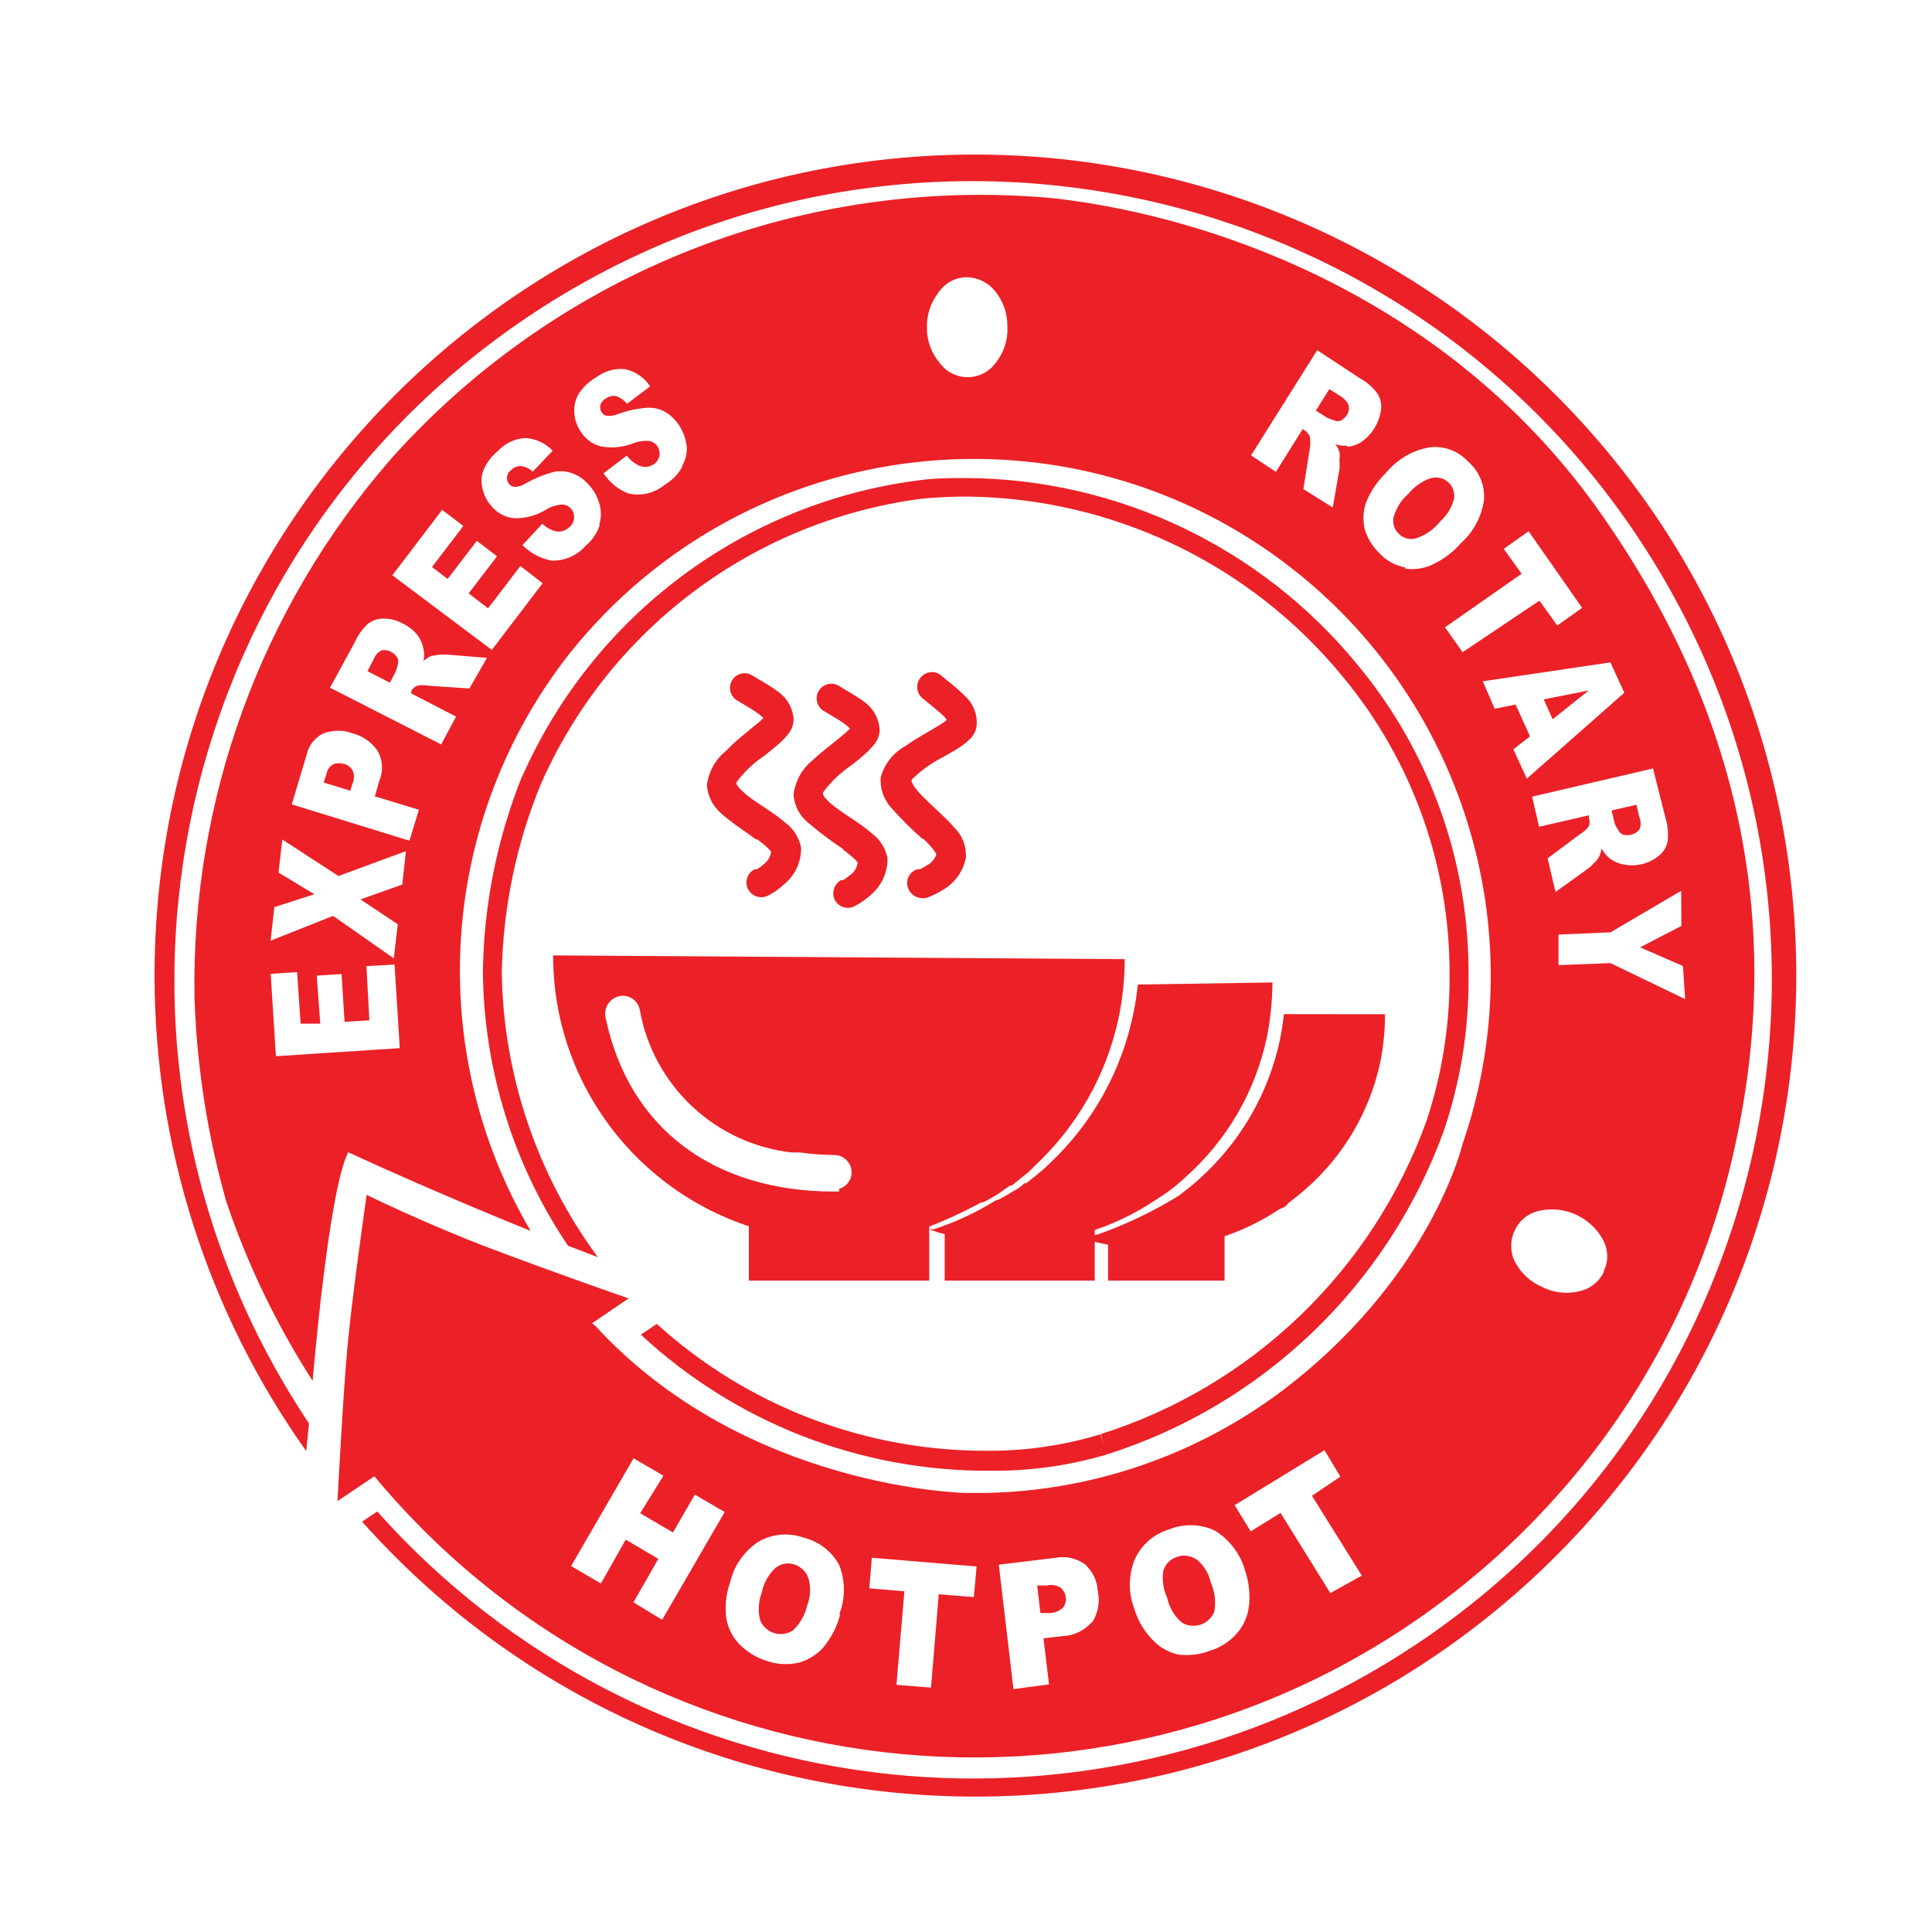 <svg width="175" height="175" viewBox="0 0 175 175" fill="none" xmlns="http://www.w3.org/2000/svg">
    <path d="M122.91 60.15C114.22 49.57 101.27 43.39 87.57 43.3C86.17 43.3 84.73 43.3 83.27 43.5C67.4 45.52 53.76 55.71 47.3 70.34L48.07 70.7L47.28 70.34C45.02 75.98 43.82 81.98 43.74 88.05C43.83 96.89 46.51 105.51 51.45 112.84L53.16 113.49L54.15 113.87C48.64 106.4 45.6 97.41 45.45 88.13C45.56 82.27 46.75 76.49 48.97 71.07C55.14 57.01 68.21 47.19 83.43 45.18C84.83 45.04 86.22 44.98 87.58 44.98C100.8 45.11 113.28 51.09 121.65 61.32C127.95 68.92 131.36 78.49 131.3 88.36C131.33 92.82 130.63 97.25 129.23 101.48C124.36 115.04 113.44 125.55 99.71 129.9L99.96 130.78L99.67 129.92C96.39 130.92 92.98 131.42 89.55 131.41C78.44 131.48 67.71 127.38 59.49 119.92L58.05 120.89C66.62 128.86 77.9 133.27 89.6 133.22C93.19 133.27 96.77 132.77 100.21 131.76C114.39 127.27 125.68 116.44 130.77 102.46C132.3 97.95 133.06 93.22 133.02 88.46C133.11 78.12 129.53 68.09 122.91 60.15Z" fill="#EB2127"/>
    <path d="M67.83 116H84.17V110.5H67.83V116Z" fill="#EB2127"/>
    <path d="M76.33 76.94C76.73 77.22 77.1 77.53 77.46 77.86C77.55 77.94 77.62 78.03 77.69 78.13C77.63 78.58 77.39 78.99 77.01 79.26C76.82 79.42 76.61 79.57 76.4 79.71H76.2C75.56 80.06 75.3 80.85 75.61 81.51C75.84 81.96 76.3 82.24 76.8 82.23C77 82.24 77.21 82.19 77.39 82.09C77.91 81.82 78.4 81.49 78.83 81.1C79.77 80.33 80.33 79.2 80.39 77.99V77.74C80.22 76.84 79.71 76.03 78.97 75.49C78 74.63 76.72 73.91 75.84 73.24C75.44 72.97 75.08 72.65 74.76 72.29C74.69 72.2 74.62 72.1 74.56 72C74.54 71.93 74.54 71.85 74.56 71.77C75.25 70.83 76.1 70.01 77.06 69.36C77.6 68.95 78.12 68.52 78.62 68.05C78.85 67.83 79.07 67.58 79.27 67.33C79.52 66.98 79.66 66.56 79.68 66.14C79.63 65.12 79.12 64.17 78.28 63.57C77.56 63.03 76.75 62.6 75.91 62.08C75.26 61.74 74.46 62 74.12 62.65C73.82 63.23 73.99 63.95 74.52 64.34C75.42 64.88 76.21 65.33 76.64 65.67L77 65.99C76.82 66.17 76.53 66.44 76.17 66.73C75.45 67.34 74.46 68.06 73.62 68.85C72.64 69.63 72.02 70.76 71.88 72.01C71.96 73 72.44 73.91 73.21 74.53C74.22 75.39 75.28 76.19 76.39 76.92L76.33 76.94Z" fill="#EB2127"/>
    <path d="M68.49 75.97C68.9 76.24 69.28 76.55 69.62 76.89C69.71 76.96 69.79 77.06 69.85 77.16C69.78 77.61 69.54 78.02 69.17 78.29C68.99 78.46 68.78 78.61 68.56 78.74H68.36C67.7 79.06 67.43 79.86 67.75 80.52C67.98 80.98 68.45 81.28 68.97 81.27C69.17 81.27 69.37 81.22 69.56 81.13C70.08 80.87 70.55 80.53 70.98 80.14C71.93 79.38 72.51 78.25 72.56 77.03V76.78C72.39 75.88 71.88 75.07 71.14 74.53C70.17 73.67 68.89 72.95 67.98 72.28C67.6 72 67.25 71.68 66.92 71.33C66.85 71.24 66.78 71.14 66.72 71.04C66.71 70.97 66.71 70.9 66.72 70.84C67.42 69.9 68.29 69.08 69.27 68.43C69.83 67.98 70.37 67.55 70.83 67.12C71.07 66.89 71.28 66.64 71.48 66.38C71.73 66.03 71.87 65.61 71.89 65.19C71.83 64.15 71.29 63.2 70.43 62.62C69.71 62.08 68.9 61.65 68.06 61.13C67.41 60.79 66.61 61.05 66.27 61.7C65.97 62.28 66.14 63 66.67 63.39C67.57 63.93 68.36 64.38 68.79 64.72L69.15 65.04C68.89 65.3 68.61 65.54 68.32 65.76C67.6 66.37 66.61 67.11 65.77 68.01C64.8 68.78 64.18 69.91 64.03 71.14C64.11 72.13 64.58 73.05 65.34 73.69C66.33 74.59 67.59 75.36 68.54 76.08L68.49 75.97Z" fill="#EB2127"/>
    <path d="M83.65 76C84.01 76.33 84.35 76.69 84.64 77.08L84.82 77.37C84.68 77.81 84.37 78.17 83.96 78.38C83.75 78.52 83.54 78.64 83.31 78.74H83.08C82.39 78.96 82.01 79.69 82.23 80.38C82.24 80.4 82.24 80.41 82.25 80.43C82.41 80.9 82.82 81.25 83.31 81.33C83.51 81.37 83.72 81.37 83.92 81.33C84.47 81.14 84.99 80.88 85.48 80.56C86.53 79.93 87.25 78.89 87.49 77.7C87.5 77.63 87.5 77.55 87.49 77.47C87.5 76.52 87.11 75.61 86.43 74.95C85.6 73.98 84.49 73.08 83.66 72.22C83.31 71.89 83.01 71.53 82.74 71.14C82.68 71.04 82.63 70.93 82.58 70.82C82.57 70.75 82.57 70.68 82.58 70.62C83.41 69.8 84.36 69.12 85.4 68.59C86.03 68.23 86.64 67.89 87.16 67.53C87.42 67.34 87.67 67.13 87.9 66.9C88.2 66.59 88.4 66.2 88.46 65.77C88.56 64.73 88.16 63.71 87.38 63.02C86.75 62.37 86.01 61.83 85.26 61.19C84.71 60.72 83.89 60.79 83.42 61.34C83.41 61.35 83.4 61.36 83.39 61.37C82.92 61.93 82.99 62.77 83.55 63.24C84.36 63.92 85.08 64.46 85.47 64.86C85.59 64.96 85.68 65.09 85.76 65.22C85.47 65.45 85.16 65.65 84.84 65.83C84.03 66.33 82.97 66.89 82.02 67.57C80.91 68.18 80.1 69.21 79.77 70.43C79.7 71.42 80.04 72.39 80.69 73.13C81.57 74.12 82.51 75.07 83.51 75.95L83.65 76Z" fill="#EB2127"/>
    <path d="M100.37 116H110.92V111.49H100.37V116Z" fill="#EB2127"/>
    <path d="M85.57 116H99.16V111H85.57V116Z" fill="#EB2127"/>
    <path d="M116.29 91.86C116.22 92.62 116.1 93.37 115.95 94.11C114.92 99.05 112.32 103.52 108.54 106.87C107.98 107.37 107.39 107.84 106.8 108.29C104.48 109.72 102.02 110.9 99.45 111.81C98.95 111.95 98.41 112.04 97.89 112.13C99.93 112.77 102.06 113.1 104.2 113.1C108.38 113.08 112.47 111.83 115.94 109.49C116.24 109.43 116.51 109.25 116.68 108.99C117.22 108.58 117.76 108.16 118.26 107.71C121.69 104.72 124.06 100.69 125.02 96.24C125.31 94.8 125.46 93.34 125.45 91.87L116.29 91.86Z" fill="#EB2127"/>
    <path d="M103.06 89.18C102.97 90.07 102.84 90.96 102.65 91.84C101.58 97.02 98.95 101.74 95.1 105.36L94.51 105.92C94.01 106.35 93.5 106.75 92.95 107.18H92.79C92.47 107.49 92.09 107.75 91.69 107.95C91.27 108.22 90.83 108.47 90.38 108.69H90.26C88.48 109.8 86.57 110.7 84.58 111.35H84.13C86.57 112.2 89.14 112.64 91.72 112.63C93.39 112.61 95.05 112.41 96.68 112.02C97.2 112.02 97.74 111.84 98.24 111.7C100.56 111.03 102.76 109.99 104.75 108.64C105.67 108.08 106.54 107.42 107.32 106.68C111.11 103.34 113.72 98.87 114.76 93.92C114.9 93.22 115.01 92.52 115.1 91.67C115.2 90.78 115.25 89.88 115.26 88.99L103.06 89.18Z" fill="#EB2127"/>
    <path d="M76.01 107.93H75.83H75.56C64.79 107.93 56.97 102.34 54.85 92.15C54.67 91.28 55.22 90.43 56.09 90.23C56.94 90.05 57.78 90.6 57.95 91.46C57.95 91.47 57.95 91.48 57.96 91.5C59.19 98.36 64.78 103.6 71.71 104.39H72.5C73.52 104.54 74.54 104.61 75.56 104.62C76.43 104.62 77.14 105.33 77.14 106.2C77.14 106.21 77.14 106.22 77.14 106.22C77.13 106.91 76.67 107.5 76.01 107.68V107.93ZM50.1 86.54C50.1 100.8 61.66 112.37 75.93 112.37C75.96 112.37 75.99 112.37 76.02 112.37C78.3 112.37 80.58 112.06 82.78 111.45H83.23C85.18 110.75 87.08 109.89 88.91 108.9C88.96 108.91 89.02 108.91 89.07 108.9C89.07 108.9 89.95 108.45 90.38 108.16L91.48 107.39C91.53 107.38 91.59 107.38 91.64 107.39C92.16 106.96 92.7 106.56 93.2 106.13L93.76 105.57C97.59 101.99 100.24 97.32 101.33 92.18C101.51 91.3 101.65 90.41 101.74 89.52C101.83 88.64 101.88 87.76 101.88 86.88L50.1 86.54Z" fill="#EB2127"/>
    <path d="M121.45 35.9L120.41 35.25L119.19 37.19L120.18 37.82C120.4 37.93 120.64 38.02 120.88 38.09C121.07 38.17 121.28 38.17 121.47 38.09C121.67 37.98 121.84 37.83 121.97 37.64C122.15 37.39 122.22 37.08 122.17 36.78C122.12 36.54 121.87 36.17 121.45 35.9ZM35.45 59.07C35.19 58.9 34.87 58.85 34.57 58.91C34.24 59.07 33.98 59.35 33.85 59.7L33.29 60.8L35.32 61.84L35.86 60.8C35.94 60.56 36.01 60.32 36.06 60.08C36.1 59.88 36.06 59.68 35.95 59.52C35.83 59.32 35.66 59.16 35.45 59.07ZM71.96 141.71C71.39 141.52 70.77 141.62 70.29 141.98C69.63 142.57 69.18 143.36 69.01 144.23C68.7 145.04 68.64 145.92 68.85 146.75C69.26 147.78 70.43 148.28 71.46 147.87C71.59 147.82 71.71 147.75 71.83 147.68C72.47 147.07 72.92 146.29 73.11 145.43C73.42 144.67 73.46 143.83 73.25 143.04C73.07 142.41 72.58 141.91 71.96 141.71ZM146.62 75.25C146.71 75.42 146.87 75.55 147.05 75.61C147.27 75.67 147.5 75.67 147.73 75.61C148.03 75.55 148.31 75.38 148.5 75.14C148.65 74.79 148.65 74.4 148.5 74.06L148.23 72.89L145.98 73.41L146.25 74.56C146.34 74.8 146.47 75.03 146.62 75.25ZM108.31 141.22C107.8 140.88 107.15 140.81 106.57 141.04C106 141.23 105.55 141.68 105.38 142.26C105.24 143.09 105.36 143.95 105.72 144.72C105.9 145.6 106.37 146.39 107.05 146.97C108.01 147.55 109.25 147.25 109.84 146.29C109.91 146.18 109.96 146.07 110 145.95C110.15 145.05 110.03 144.13 109.66 143.29C109.47 142.47 109.01 141.74 108.35 141.22H108.31ZM129.63 43.3C128.82 43.57 128.1 44.07 127.56 44.74C126.92 45.29 126.46 46.02 126.23 46.84C126.11 47.39 126.29 47.97 126.7 48.35C127.09 48.75 127.67 48.91 128.21 48.78C129.1 48.5 129.89 47.96 130.46 47.22C131.07 46.69 131.5 45.98 131.7 45.19C131.86 44.3 131.26 43.44 130.37 43.28C130.15 43.24 129.93 43.25 129.72 43.3H129.63ZM144.43 45.71C131.27 27.52 110.92 19.77 95.57 17.97C72.92 15.82 50.6 24.57 35.44 41.54C23.65 55.06 17.29 72.48 17.62 90.42C17.83 96.66 18.8 102.85 20.5 108.85C22.43 114.56 25.06 120.01 28.32 125.08C28.32 125.08 29.74 107.88 31.54 104.37C39.88 108.22 48.06 111.49 48.06 111.49C38.37 94.99 39.78 74.23 51.6 59.18C67.74 38.97 97.2 35.67 117.42 51.8C132.91 64.17 138.94 84.95 132.46 103.68C132.46 103.68 129.58 115.96 115.81 126.22C107.62 132.26 97.67 135.43 87.5 135.23C87.5 135.23 67.51 134.91 53.92 120.09L53.63 119.86L56.94 117.61C56.94 117.61 50.45 115.36 44.48 113.1C38.51 110.84 33.21 108.23 33.21 108.23C33.21 108.23 31.88 117.51 31.47 122C31.06 126.48 30.57 135.97 30.57 135.97L33.91 133.72C58.87 163.72 103.44 167.81 133.44 142.84C136.17 140.57 138.73 138.09 141.09 135.43C149.08 126.48 154.6 115.61 157.14 103.88C161.65 83.55 157.57 63.98 144.43 45.71ZM24.99 95.67L24.52 88.21L26.91 88.05L27.23 92.72H29.01L28.69 88.37L30.94 88.23L31.21 92.56L33.46 92.42L33.19 87.51L35.74 87.37L36.21 94.94L24.99 95.67ZM36.44 80.12L32.65 81.47L36.03 83.72L35.67 86.81L30.17 82.96L24.51 85.21L24.85 82.17L28.48 81L25.23 79.04L25.57 76.04L30.66 79.35L36.77 77.1L36.44 80.12ZM37.09 76.15L26.43 72.86L27.78 68.35C27.96 67.51 28.52 66.81 29.29 66.43C30.15 66.11 31.09 66.11 31.95 66.43C32.87 66.67 33.67 67.23 34.2 68.01C34.67 68.82 34.73 69.8 34.38 70.67L33.95 72.13L37.94 73.35L37.09 76.15ZM42.52 62.36L38.78 62.11C38.45 62.04 38.12 62.04 37.79 62.11C37.55 62.2 37.36 62.38 37.25 62.61V62.81L41.31 64.91L39.96 67.43L29.89 62.29L32.14 58.17C32.41 57.56 32.79 57.01 33.27 56.55C33.67 56.22 34.17 56.04 34.69 56.03C35.33 56.02 35.96 56.18 36.52 56.5C37.02 56.74 37.46 57.08 37.8 57.51C38.09 57.89 38.28 58.33 38.36 58.79C38.44 59.15 38.44 59.52 38.36 59.87C38.57 59.69 38.81 59.54 39.06 59.42L39.8 59.3C40.06 59.28 40.33 59.28 40.59 59.3L44.11 59.59L42.52 62.36ZM44.55 58.87L35.54 52.11L40.05 46.18L41.97 47.64L39.13 51.36L40.55 52.44L43.19 48.99L45.02 50.39L42.45 53.75L44.21 55.1L47.14 51.27L49.15 52.83L44.55 58.87ZM54.31 47.6C54.07 48.32 53.63 48.95 53.05 49.43C52.28 50.32 51.14 50.82 49.96 50.78C48.96 50.59 48.04 50.1 47.32 49.38L49.12 47.44C49.43 47.74 49.8 47.96 50.2 48.09C50.69 48.24 51.21 48.11 51.57 47.75C51.84 47.54 51.99 47.23 52 46.89C52.04 46.27 51.57 45.73 50.94 45.7C50.41 45.73 49.9 45.89 49.45 46.17C48.6 46.69 47.61 46.96 46.61 46.94C45.82 46.88 45.08 46.51 44.56 45.9C44.17 45.48 43.89 44.97 43.75 44.41C43.57 43.85 43.57 43.25 43.75 42.7C44.02 41.99 44.48 41.36 45.08 40.87C45.72 40.17 46.61 39.74 47.56 39.68C48.51 39.72 49.41 40.13 50.06 40.83L48.26 42.72C47.97 42.45 47.6 42.27 47.2 42.22C46.86 42.2 46.53 42.33 46.3 42.58C45.9 42.86 45.8 43.4 46.08 43.8C46.11 43.84 46.14 43.87 46.17 43.91C46.3 44.02 46.47 44.09 46.64 44.11C46.98 44.09 47.32 43.98 47.61 43.79C48.43 43.33 49.31 42.97 50.22 42.73C50.78 42.63 51.36 42.69 51.89 42.89C52.43 43.1 52.9 43.43 53.29 43.86C53.77 44.37 54.12 44.99 54.3 45.66C54.48 46.26 54.47 46.91 54.28 47.51L54.31 47.6ZM61.77 42.33C61.4 42.98 60.86 43.53 60.21 43.91C59.3 44.67 58.08 44.96 56.92 44.7C56 44.34 55.21 43.7 54.67 42.87L56.77 41.27C57.03 41.61 57.36 41.9 57.74 42.1C58.17 42.36 58.71 42.36 59.14 42.1C59.44 41.93 59.66 41.63 59.73 41.29C59.85 40.7 59.48 40.12 58.9 39.96C58.37 39.89 57.84 39.96 57.34 40.16C56.41 40.52 55.39 40.62 54.41 40.43C53.63 40.23 52.97 39.72 52.56 39.03C52.25 38.55 52.06 38 52.02 37.43C51.97 36.84 52.1 36.26 52.38 35.74C52.78 35.09 53.34 34.56 54 34.18C54.75 33.61 55.7 33.34 56.64 33.44C57.56 33.65 58.37 34.2 58.89 35L56.79 36.58C56.54 36.26 56.2 36.02 55.82 35.88C55.48 35.81 55.13 35.9 54.85 36.11C54.61 36.24 54.44 36.46 54.38 36.72C54.33 36.95 54.38 37.18 54.52 37.37C54.61 37.53 54.77 37.63 54.95 37.66C55.29 37.7 55.63 37.65 55.94 37.52C56.82 37.19 57.75 36.99 58.69 36.93C59.27 36.91 59.84 37.06 60.34 37.36C60.82 37.67 61.23 38.08 61.53 38.55C61.9 39.14 62.14 39.81 62.21 40.51C62.23 41.12 62.08 41.72 61.76 42.25L61.77 42.33ZM90.21 32.84C89.21 34.25 87.26 34.59 85.84 33.59C85.55 33.38 85.3 33.13 85.09 32.84C84.34 31.94 83.94 30.81 83.96 29.64C83.94 28.5 84.31 27.38 85.02 26.48C85.59 25.64 86.53 25.13 87.54 25.11C88.56 25.12 89.52 25.59 90.15 26.39C90.88 27.29 91.27 28.43 91.25 29.59C91.31 30.77 90.94 31.92 90.21 32.84ZM57.38 145.14L59.63 141.2L56.68 139.46L54.43 143.43L51.73 141.85L57.39 132.09L60.09 133.67L57.99 137.07L60.96 138.81L62.94 135.38L65.64 136.96L59.98 146.72L57.38 145.14ZM76.1 146.24C75.82 147.33 75.3 148.34 74.59 149.21C73.99 149.88 73.21 150.37 72.34 150.61C71.38 150.82 70.38 150.77 69.46 150.45C68.53 150.16 67.69 149.65 67 148.96C66.39 148.34 65.98 147.56 65.81 146.71C65.64 145.58 65.74 144.43 66.13 143.35C66.47 141.83 67.4 140.51 68.7 139.65C69.95 138.93 71.46 138.79 72.82 139.29C74.19 139.63 75.35 140.53 76.02 141.77C76.58 143.2 76.58 144.8 76.02 146.23H76.1V146.24ZM88.21 144.66L85.03 144.41L84.33 152.86L81.2 152.61L81.92 144.14L78.74 143.87L78.97 141.1L88.46 141.89L88.21 144.66ZM98.91 146.92C98.23 147.7 97.26 148.17 96.23 148.2L94.52 148.4L95.02 152.57L91.8 153L90.47 141.73L95.65 141.1C96.58 140.93 97.53 141.15 98.29 141.71C98.98 142.34 99.39 143.21 99.44 144.14C99.65 145.11 99.47 146.13 98.92 146.96V146.92H98.91ZM113.13 145.43C113.04 146.35 112.67 147.21 112.07 147.91C111.43 148.67 110.58 149.22 109.64 149.51C108.72 149.87 107.73 149.99 106.76 149.87C105.91 149.69 105.12 149.27 104.51 148.65C103.7 147.86 103.1 146.87 102.77 145.79C102.2 144.34 102.2 142.73 102.77 141.28C103.36 139.95 104.51 138.95 105.9 138.53C107.25 137.98 108.78 138.03 110.09 138.67C111.39 139.49 112.35 140.75 112.77 142.23C113.13 143.28 113.25 144.4 113.13 145.5V145.43ZM120.5 144.3L115.99 137.04L113.29 138.71L111.83 136.34L119.97 131.36L121.41 133.75L118.84 135.49L123.35 142.72L120.5 144.3ZM150.88 74.17C151.07 74.81 151.13 75.49 151.06 76.15C150.98 76.66 150.72 77.13 150.32 77.46C149.84 77.87 149.27 78.16 148.65 78.29C148.11 78.41 147.55 78.41 147 78.29C146.53 78.2 146.09 77.99 145.72 77.68C145.45 77.44 145.23 77.16 145.07 76.85C145.03 77.12 144.95 77.39 144.82 77.64C144.7 77.86 144.54 78.05 144.35 78.2C144.18 78.41 143.98 78.59 143.76 78.74L140.9 80.79L140.18 77.75L143.2 75.5C143.49 75.33 143.73 75.1 143.92 74.82C144.01 74.59 144.01 74.33 143.92 74.1V73.85L139.41 74.89L138.78 72.16L149.73 69.61L150.88 74.17ZM122.01 40.37C121.65 40.4 121.29 40.35 120.95 40.23C121.12 40.45 121.25 40.69 121.33 40.95C121.36 41.2 121.36 41.45 121.33 41.69C121.35 41.96 121.35 42.23 121.33 42.5L120.72 45.97L118.06 44.3L118.65 40.58C118.7 40.25 118.7 39.92 118.65 39.59C118.58 39.35 118.42 39.14 118.2 39L118 38.86L115.57 42.74L113.32 41.25L119.31 31.72L123.19 34.27C123.77 34.59 124.29 35.03 124.7 35.55C125 35.97 125.14 36.48 125.11 36.99C124.98 38.2 124.34 39.3 123.35 40.01C122.95 40.28 122.5 40.43 122.02 40.46V40.37H122.01ZM127.26 51.39C126.4 51.23 125.61 50.81 125.01 50.17C124.35 49.56 123.87 48.78 123.61 47.92C123.44 47.14 123.47 46.32 123.72 45.55C124.14 44.5 124.78 43.56 125.59 42.78C126.57 41.6 127.93 40.8 129.44 40.53C130.75 40.35 132.06 40.82 132.96 41.79C133.97 42.66 134.52 43.95 134.42 45.28C134.21 46.78 133.48 48.16 132.35 49.18C131.62 50.02 130.72 50.69 129.71 51.16C128.94 51.51 128.09 51.63 127.25 51.5L127.26 51.39ZM130.89 56.82L137.83 51.97L136.21 49.72L138.46 48.12L143.31 55.06L141.06 56.66L139.44 54.41L132.48 59.08L130.89 56.82ZM134.31 61.71L145.87 60L147.13 62.75L138.3 70.53L137.08 67.87L138.59 66.7L137.28 63.82L135.39 64.2L134.31 61.71ZM145.27 115.23C144.83 116.13 144 116.77 143.02 116.97C141.89 117.24 140.7 117.09 139.66 116.56C138.62 116.11 137.76 115.31 137.23 114.31C136.77 113.4 136.77 112.32 137.23 111.4C137.66 110.5 138.5 109.85 139.48 109.66C141.81 109.17 144.19 110.31 145.27 112.43C145.67 113.29 145.7 114.27 145.27 115.11V115.23ZM145.88 87.24L141.17 87.42V84.65L145.88 84.45L152.28 80.69L152.3 83.87L148.56 85.81L152.44 87.5L152.64 90.5L145.88 87.24ZM31.17 69.21C30.86 69.1 30.53 69.1 30.22 69.21C29.87 69.39 29.63 69.72 29.57 70.11L29.32 70.88L31.73 71.62L31.93 70.97C32.11 70.59 32.11 70.15 31.93 69.78C31.77 69.49 31.49 69.27 31.16 69.19L31.17 69.21ZM96.07 143.81C95.7 143.58 95.25 143.51 94.83 143.61H93.95L94.24 146.11H95.01C95.49 146.12 95.95 145.94 96.29 145.61C96.5 145.35 96.58 145.01 96.54 144.69C96.5 144.34 96.33 144.03 96.07 143.81ZM143.91 62.54L139.83 63.35L140.64 65.15L143.91 62.54Z" fill="#EB2127"/>
    <path d="M88.27 14C47.2 14.05 13.95 47.39 14 88.47C14.02 103.87 18.82 118.88 27.74 131.44L27.99 128.94C5.8 95.71 14.74 50.79 47.96 28.6C81.18 6.41 126.11 15.35 148.3 48.57C170.49 81.79 161.55 126.72 128.33 148.91C98.34 168.94 58.18 163.83 34.17 136.91L32.8 137.83C60.12 168.5 107.13 171.22 137.8 143.9C168.47 116.58 171.19 69.57 143.87 38.9C129.73 23.05 109.51 13.99 88.27 14Z" fill="#EB2127"/>
</svg>
